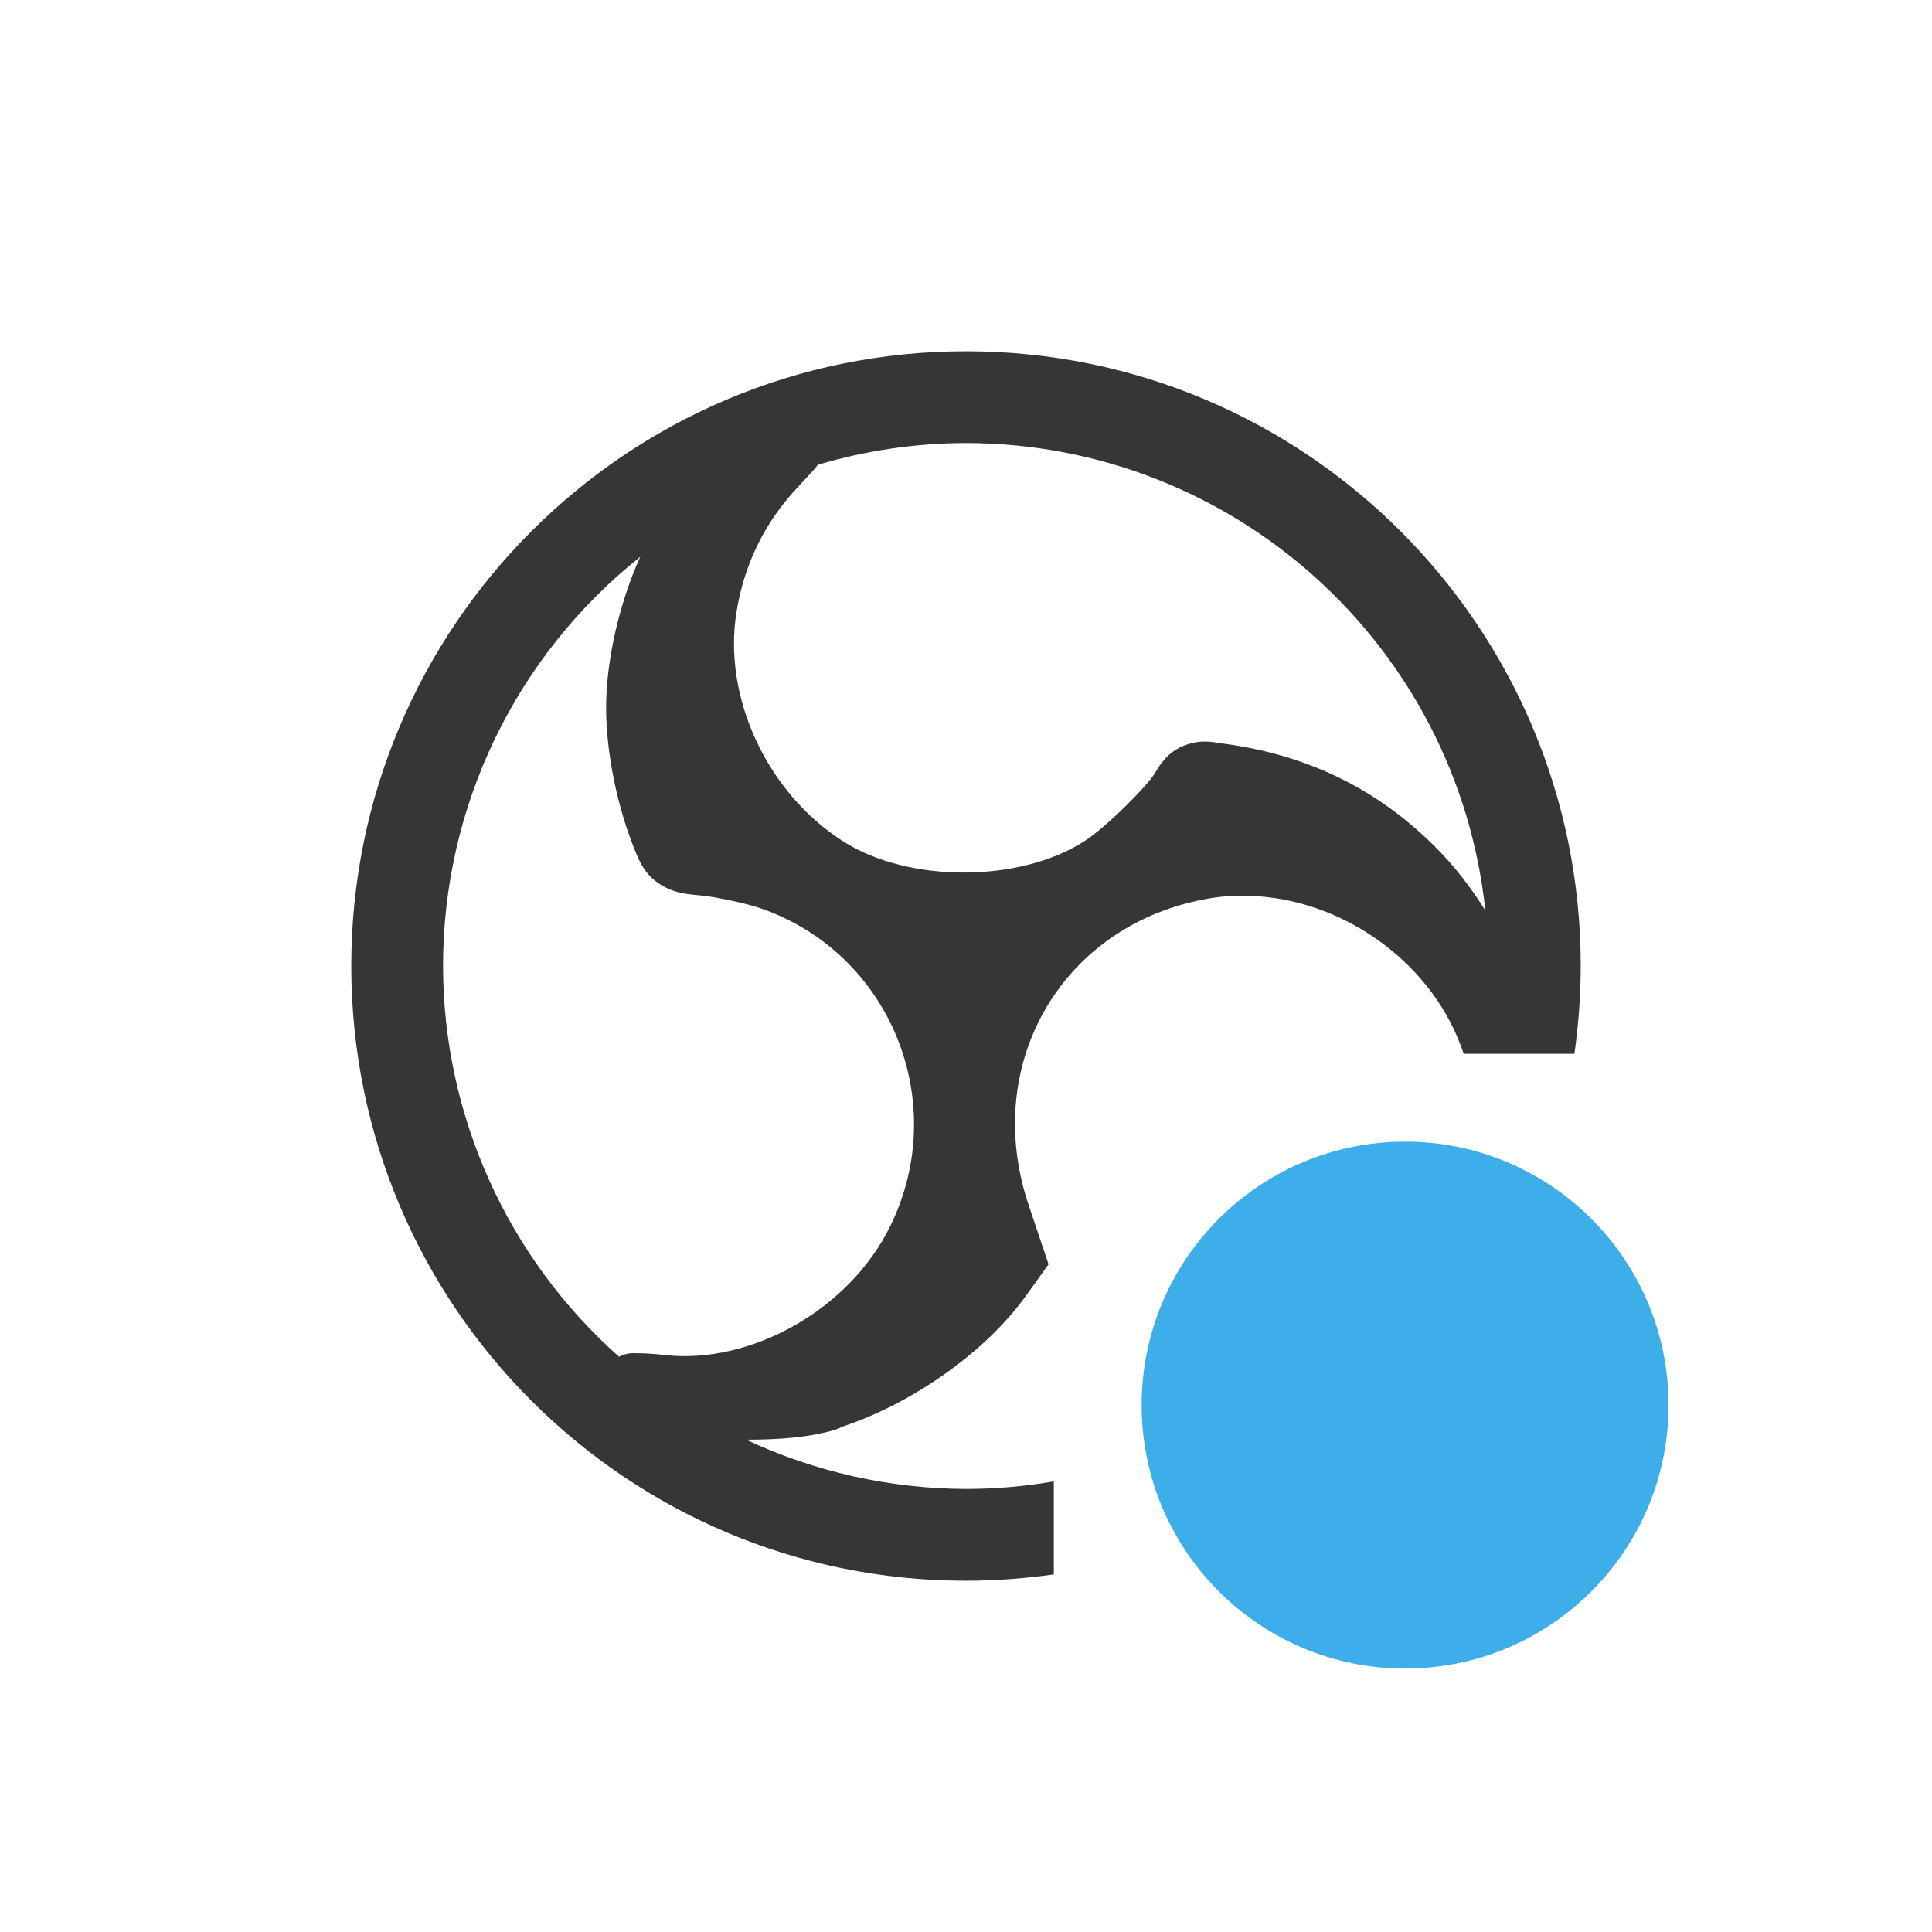 <?xml version="1.0" encoding="UTF-8" standalone="no"?>
<!-- Created with Inkscape (http://www.inkscape.org/) -->

<svg
   width="22"
   height="22"
   viewBox="0 0 22 22"
   version="1.1"
   id="svg356"
   inkscape:version="1.3 (0e150ed6c4, 2023-07-21)"
   sodipodi:docname="obs-tray-active.svg"
   xmlns:inkscape="http://www.inkscape.org/namespaces/inkscape"
   xmlns:sodipodi="http://sodipodi.sourceforge.net/DTD/sodipodi-0.dtd"
   xmlns="http://www.w3.org/2000/svg"
   xmlns:svg="http://www.w3.org/2000/svg">
  <sodipodi:namedview
     id="namedview358"
     pagecolor="#ffffff"
     bordercolor="#000000"
     borderopacity="0.25"
     inkscape:showpageshadow="2"
     inkscape:pageopacity="0.0"
     inkscape:pagecheckerboard="0"
     inkscape:deskcolor="#d1d1d1"
     inkscape:document-units="px"
     showgrid="false"
     inkscape:zoom="33.136364"
     inkscape:cx="11"
     inkscape:cy="11"
     inkscape:window-width="1920"
     inkscape:window-height="937"
     inkscape:window-x="0"
     inkscape:window-y="32"
     inkscape:window-maximized="1"
     inkscape:current-layer="svg356" />
  <defs
     id="defs353">
    <style
       id="current-color-scheme"
       type="text/css">
          .ColorScheme-Text { color:#363636; }  .ColorScheme-Highlight { color:#3daee9; }
    </style>
  </defs>
  <path
     id="path1"
     style="fill:currentColor"
     class="ColorScheme-Text"
     d="m 11,4 c -3.866,0 -7,3.134 -7,7 0,3.866 3.134,7 7,7 0.34,0 0.673,-0.026 1,-0.072 v -1.059 c -0.326,0.056 -0.66,0.086 -1,0.086 -0.865,-0.003 -1.72,-0.194 -2.504,-0.561 0.361,0 0.722,-0.024 1.02,-0.115 l 0.031,-0.012 0.02,-0.01 0.008,-0.006 c 0.804,-0.262 1.649,-0.851 2.115,-1.506 l 0.25,-0.348 -0.232,-0.691 c -0.535,-1.618 0.408,-3.197 2.066,-3.476 0.145,-0.025 0.293,-0.033 0.441,-0.029 1.03,0.024 2.046,0.713 2.418,1.703 0.015,0.041 0.024,0.064 0.035,0.096 h 1.26 C 17.974,11.673 18,11.34 18,11 18,7.134 14.866,4 11,4 Z m 0,1.045 c 3.042,0.004 5.592,2.299 5.914,5.324 C 16.75,10.107 16.559,9.855 16.324,9.625 15.672,8.979 14.881,8.595 13.941,8.469 c -0.141,-0.019 -0.259,-0.053 -0.449,0.018 -0.192,0.07 -0.285,0.223 -0.342,0.318 -0.081,0.138 -0.546,0.611 -0.807,0.777 -0.738,0.472 -2,0.472 -2.74,0 C 8.728,9.024 8.229,7.931 8.387,6.967 8.476,6.421 8.707,5.946 9.092,5.539 9.172,5.454 9.232,5.389 9.281,5.334 9.293,5.321 9.302,5.304 9.312,5.293 9.86,5.13 10.429,5.046 11,5.045 Z M 7.291,6.34 C 7.056,6.855 6.901,7.518 6.902,8.062 c 0.001,0.509 0.125,1.113 0.318,1.596 0.051,0.127 0.113,0.298 0.297,0.412 0.184,0.114 0.315,0.11 0.5,0.131 0.161,0.018 0.494,0.09 0.641,0.141 1.478,0.508 2.174,2.203 1.48,3.619 -0.466,0.952 -1.588,1.58 -2.572,1.469 -0.127,-0.015 -0.222,-0.021 -0.309,-0.02 -0.043,0 -0.074,-0.009 -0.166,0.02 -0.011,0.002 -0.027,0.014 -0.041,0.02 C 5.777,14.321 5.047,12.702 5.045,11 5.044,9.186 5.871,7.47 7.291,6.34 Z" />
  <circle
     style="fill:currentColor;fill-opacity:1"
     class="ColorScheme-Highlight question"
     id="path2"
     cx="16"
     cy="16"
     r="3" />
</svg>
